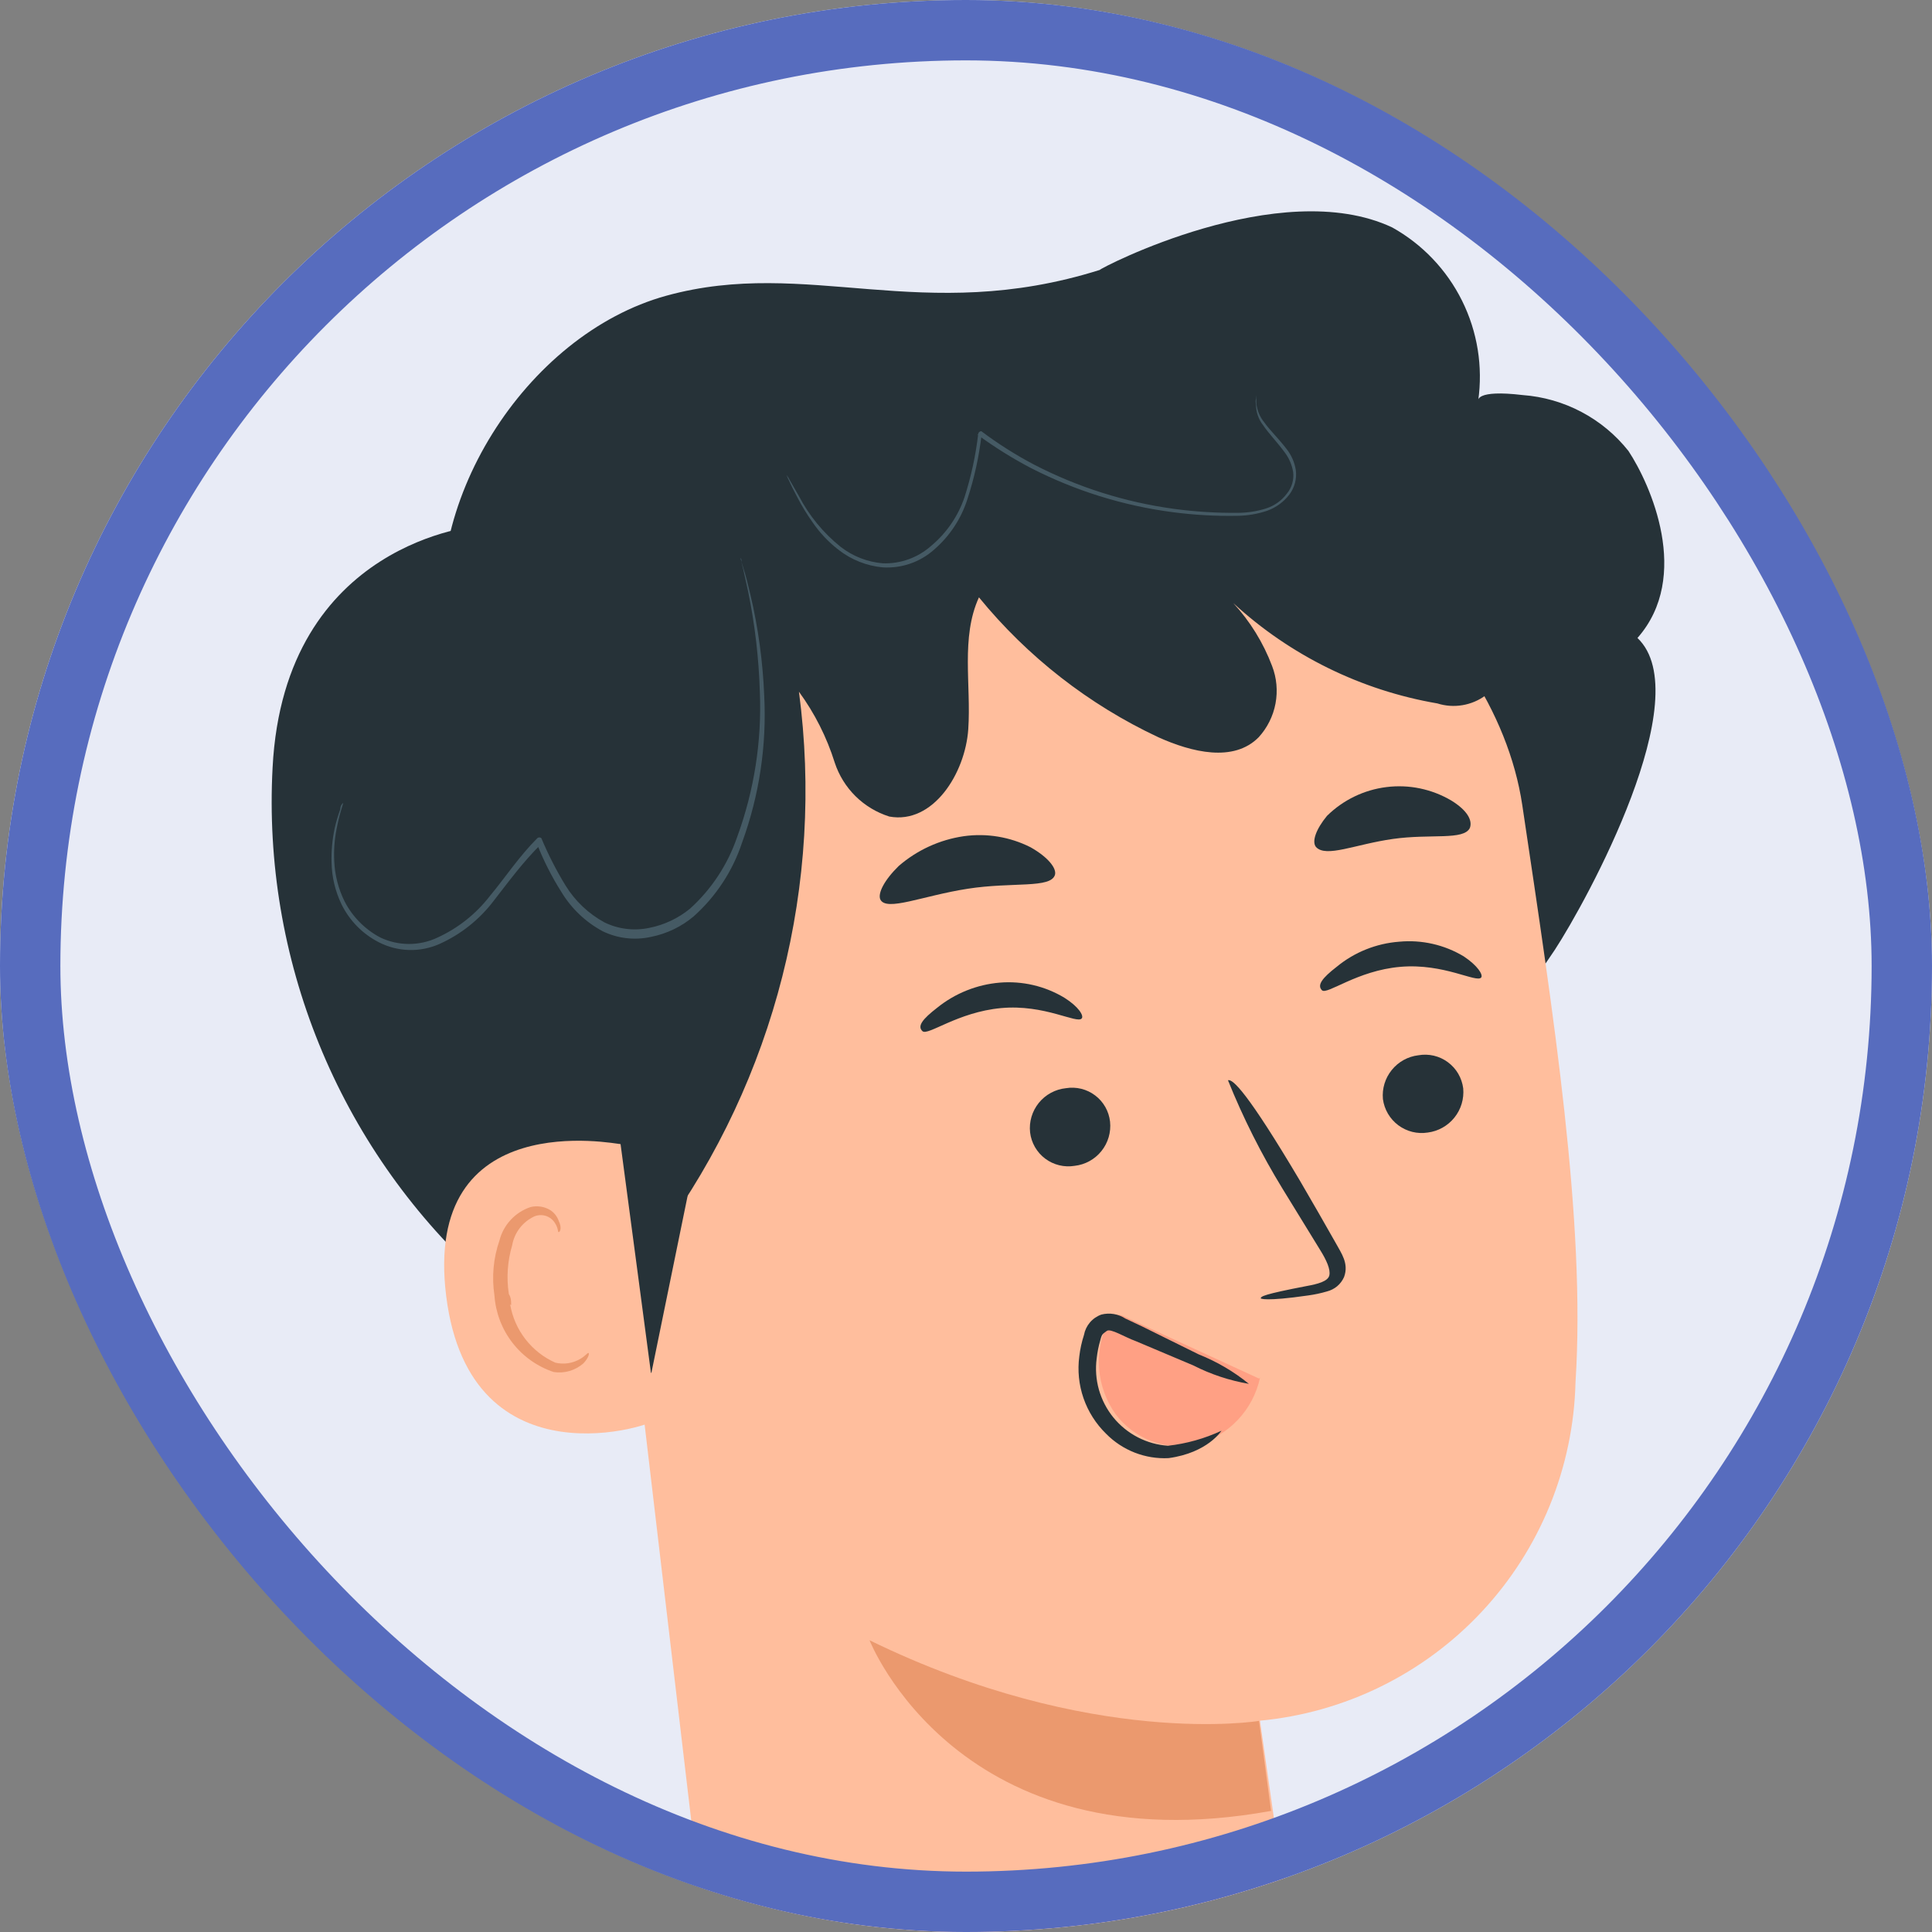 <svg width="64" height="64" viewBox="0 0 64 64" fill="none" xmlns="http://www.w3.org/2000/svg">
<rect x="0" y="0" width="64" height="64" fill="#808080" stroke="none"/>
<g clip-path="url(#clip0_5282_69312)">
<rect width="64" height="64" rx="32" fill="#E8EBF6"/>
<path d="M46.119 7.534C47.118 8.091 47.925 8.938 48.433 9.963C48.942 10.988 49.128 12.143 48.967 13.275C48.967 13.275 48.867 12.899 50.441 13.087C51.121 13.137 51.784 13.327 52.387 13.646C52.99 13.964 53.52 14.404 53.944 14.938C54.676 16.047 56.039 19.095 54.243 21.134C56.272 23.063 52.57 29.835 51.505 31.465C49.965 33.803 49.51 33.548 46.795 34.18C42.361 35.211 42.017 32.629 38.094 30.412C30.833 26.322 22.786 23.894 14.817 21.544C13.786 16.8 17.399 11.081 22.077 9.795C26.755 8.509 30.545 10.793 36.431 8.942C36.42 8.897 42.394 5.783 46.119 7.534Z" fill="#263238"/>
<path d="M50.428 26.673C49.497 20.444 42.226 14.769 36.019 15.955L18.982 21.131L18.65 24.235L23.117 62.16V64.834C23.117 64.834 23.123 68.246 34.406 66.506C44.537 64.943 42.429 61.826 42.429 61.826L41.738 57C44.552 56.735 47.17 55.446 49.097 53.378C51.024 51.311 52.124 48.608 52.191 45.783C52.534 40.484 51.459 33.59 50.428 26.673Z" fill="#FFBE9D"/>
<path d="M48.471 36.054C48.502 36.403 48.398 36.75 48.178 37.023C47.959 37.295 47.643 37.473 47.296 37.517C47.125 37.544 46.951 37.536 46.784 37.495C46.616 37.453 46.459 37.378 46.32 37.275C46.182 37.172 46.066 37.042 45.978 36.893C45.891 36.745 45.834 36.58 45.811 36.409C45.779 36.062 45.884 35.716 46.104 35.445C46.323 35.173 46.639 34.998 46.986 34.957C47.156 34.927 47.33 34.932 47.498 34.971C47.666 35.011 47.825 35.084 47.963 35.187C48.102 35.29 48.219 35.419 48.306 35.568C48.393 35.718 48.449 35.883 48.471 36.054Z" fill="#263238"/>
<path d="M49.067 32.381C48.912 32.57 47.837 31.905 46.396 32.027C44.955 32.148 43.958 32.969 43.791 32.803C43.625 32.636 43.791 32.404 44.279 32.027C44.867 31.542 45.592 31.252 46.352 31.195C47.099 31.125 47.849 31.296 48.491 31.683C48.956 31.993 49.134 32.293 49.067 32.381Z" fill="#263238"/>
<path d="M36.772 37.157C36.809 37.506 36.707 37.857 36.486 38.131C36.266 38.405 35.947 38.581 35.597 38.62C35.427 38.648 35.253 38.641 35.086 38.6C34.918 38.559 34.761 38.485 34.623 38.381C34.485 38.278 34.37 38.147 34.284 37.998C34.198 37.848 34.143 37.683 34.123 37.511C34.104 37.337 34.12 37.162 34.17 36.994C34.22 36.826 34.302 36.67 34.412 36.534C34.523 36.398 34.658 36.285 34.812 36.202C34.966 36.118 35.135 36.066 35.309 36.048C35.478 36.02 35.652 36.027 35.819 36.068C35.985 36.109 36.142 36.184 36.279 36.288C36.416 36.391 36.53 36.522 36.615 36.671C36.7 36.821 36.753 36.986 36.772 37.157Z" fill="#263238"/>
<path d="M35.833 33.737C35.678 33.926 34.603 33.261 33.162 33.394C31.721 33.527 30.734 34.325 30.557 34.158C30.38 33.992 30.557 33.76 31.045 33.383C31.637 32.905 32.359 32.615 33.117 32.551C33.865 32.489 34.614 32.664 35.257 33.05C35.733 33.349 35.911 33.649 35.833 33.737Z" fill="#263238"/>
<path d="M41.764 43.012C41.764 42.946 41.842 42.879 43.283 42.602C43.649 42.536 43.992 42.447 44.036 42.248C44.081 42.048 43.937 41.738 43.737 41.416L42.485 39.377C41.784 38.232 41.179 37.031 40.678 35.785C40.833 35.73 41.332 36.196 43.061 39.111C43.482 39.831 43.881 40.529 44.258 41.194C44.425 41.505 44.691 41.849 44.524 42.303C44.472 42.42 44.395 42.524 44.297 42.607C44.199 42.689 44.083 42.748 43.959 42.78C43.756 42.84 43.548 42.884 43.338 42.913C41.886 43.123 41.764 43.012 41.764 43.012Z" fill="#263238"/>
<path d="M41.707 57.007C41.707 57.007 36.165 57.927 28.805 54.336C28.805 54.336 31.754 61.862 42.106 59.989L41.707 57.007Z" fill="#EB996E"/>
<path d="M34.948 28.976C34.815 29.441 33.551 29.208 32.055 29.441C30.558 29.674 29.361 30.206 29.162 29.796C29.073 29.596 29.284 29.164 29.771 28.687C30.38 28.16 31.126 27.818 31.922 27.701C32.681 27.594 33.454 27.721 34.139 28.067C34.726 28.399 35.003 28.765 34.948 28.976Z" fill="#263238"/>
<path d="M48.692 27.425C48.493 27.846 47.395 27.613 46.143 27.791C44.89 27.968 43.926 28.422 43.593 28.057C43.449 27.879 43.593 27.469 43.959 27.026C44.493 26.5 45.185 26.165 45.929 26.073C46.672 25.98 47.425 26.136 48.072 26.516C48.615 26.848 48.781 27.181 48.692 27.425Z" fill="#263238"/>
<path d="M15.869 17.414C15.869 17.414 9.418 17.902 9.03 25.428C8.863 28.56 9.389 31.689 10.572 34.594C11.754 37.499 13.563 40.107 15.869 42.232C19.361 45.18 21.578 45.479 21.578 45.479L24.227 32.533L15.869 17.414Z" fill="#263238"/>
<path d="M49.023 20.83C47.871 19.155 46.394 17.727 44.681 16.632C42.967 15.537 41.051 14.798 39.047 14.457C35.037 13.791 30.926 14.107 27.065 15.377C23.219 16.646 19.482 18.225 15.892 20.099C14.949 20.419 14.159 21.079 13.675 21.95C13.483 22.59 13.456 23.269 13.597 23.923L15.814 40.616L17.588 43.941C19.405 43.808 20.835 42.367 21.899 40.904C25.675 35.716 27.31 29.275 26.466 22.914C26.987 23.627 27.388 24.421 27.652 25.264C27.79 25.683 28.026 26.064 28.34 26.375C28.654 26.685 29.038 26.916 29.459 27.049C30.911 27.315 31.975 25.619 32.075 24.156C32.175 22.692 31.82 21.119 32.429 19.788C34.038 21.758 36.068 23.342 38.371 24.422C39.479 24.92 40.865 25.264 41.696 24.422C41.982 24.108 42.175 23.721 42.253 23.304C42.331 22.887 42.292 22.456 42.139 22.061C41.848 21.29 41.411 20.583 40.853 19.977C42.74 21.714 45.088 22.869 47.615 23.302C47.883 23.387 48.167 23.407 48.445 23.36C48.722 23.314 48.985 23.203 49.211 23.036C49.809 22.504 49.466 21.517 49.023 20.83Z" fill="#263238"/>
<path d="M20.557 37.9C20.401 37.9 13.984 36.592 14.782 42.944C15.58 49.295 21.787 47.189 21.765 47.001C21.743 46.812 20.557 37.9 20.557 37.9Z" fill="#FFBE9D"/>
<path d="M16.933 43.233C16.933 43.111 16.933 42.989 16.856 42.867C16.773 42.326 16.811 41.774 16.967 41.249C17.003 41.043 17.089 40.849 17.216 40.683C17.344 40.517 17.509 40.385 17.698 40.296C17.82 40.245 17.957 40.239 18.083 40.279C18.209 40.32 18.316 40.404 18.385 40.517C18.496 40.684 18.474 40.817 18.507 40.817C18.541 40.817 18.629 40.695 18.507 40.44C18.453 40.287 18.347 40.157 18.208 40.074C18.016 39.965 17.79 39.933 17.576 39.985C17.325 40.069 17.099 40.214 16.919 40.408C16.739 40.601 16.61 40.837 16.545 41.094C16.343 41.677 16.286 42.301 16.379 42.912C16.418 43.481 16.625 44.027 16.974 44.479C17.323 44.931 17.799 45.269 18.341 45.45C18.517 45.477 18.696 45.466 18.866 45.416C19.037 45.366 19.194 45.279 19.328 45.162C19.505 44.973 19.527 44.829 19.494 44.818C19.46 44.807 19.394 44.918 19.217 45.018C18.969 45.163 18.675 45.207 18.396 45.14C18.007 44.966 17.667 44.7 17.406 44.363C17.145 44.027 16.971 43.631 16.9 43.211" fill="#EB996E"/>
<path d="M41.707 45.667L37.274 43.628C37.216 43.592 37.152 43.569 37.086 43.56C37.019 43.55 36.951 43.554 36.886 43.572C36.807 43.623 36.745 43.697 36.708 43.783C36.47 44.268 36.367 44.808 36.41 45.346C36.453 45.885 36.64 46.401 36.952 46.842C37.256 47.249 37.671 47.56 38.146 47.739C38.621 47.917 39.138 47.956 39.635 47.851C40.156 47.712 40.629 47.431 41 47.04C41.372 46.648 41.628 46.162 41.741 45.634L41.707 45.667Z" fill="#FFA084"/>
<path d="M24.561 18.532C24.561 18.532 24.561 18.532 24.561 18.61L24.628 18.831C24.694 19.031 24.772 19.33 24.86 19.707C25.117 20.798 25.269 21.912 25.315 23.032C25.402 24.691 25.153 26.349 24.583 27.909C24.272 28.853 23.717 29.697 22.976 30.359C22.571 30.699 22.087 30.931 21.568 31.035C21.027 31.156 20.46 31.09 19.961 30.847C19.399 30.544 18.928 30.096 18.598 29.55C18.278 29.045 18.007 28.51 17.788 27.954H17.933C17.323 28.552 16.824 29.239 16.348 29.849C15.88 30.463 15.267 30.951 14.563 31.268C14.244 31.41 13.897 31.48 13.548 31.47C13.199 31.46 12.856 31.372 12.546 31.212C12.012 30.938 11.58 30.499 11.315 29.96C11.104 29.524 10.991 29.047 10.983 28.563C10.973 28.191 11.007 27.819 11.083 27.455C11.131 27.236 11.194 27.022 11.271 26.812C11.271 26.668 11.36 26.601 11.371 26.601L11.304 26.823C11.241 27.034 11.189 27.249 11.149 27.466C11.08 27.812 11.054 28.166 11.072 28.519C11.091 28.985 11.208 29.442 11.415 29.86C11.678 30.371 12.092 30.789 12.601 31.057C12.897 31.197 13.221 31.27 13.549 31.27C13.877 31.27 14.2 31.197 14.496 31.057C15.175 30.745 15.769 30.274 16.226 29.683C16.735 29.073 17.19 28.375 17.8 27.765C17.818 27.749 17.842 27.74 17.866 27.74C17.891 27.74 17.914 27.749 17.933 27.765C18.159 28.306 18.425 28.828 18.731 29.328C19.048 29.845 19.495 30.269 20.028 30.558C20.489 30.781 21.012 30.843 21.513 30.736C22.005 30.638 22.465 30.421 22.854 30.104C23.568 29.459 24.106 28.642 24.417 27.732C24.982 26.194 25.238 24.559 25.171 22.921C25.137 21.804 25.008 20.691 24.783 19.596C24.694 19.208 24.639 18.909 24.583 18.709L24.528 18.477C24.537 18.496 24.548 18.515 24.561 18.532Z" fill="#455A64"/>
<path d="M41.617 13.086C41.617 13.086 41.617 13.175 41.617 13.341C41.637 13.581 41.73 13.809 41.883 13.995C42.061 14.25 42.349 14.516 42.626 14.882C42.782 15.082 42.885 15.318 42.925 15.569C42.963 15.856 42.888 16.146 42.715 16.378C42.525 16.628 42.267 16.816 41.972 16.921C41.654 17.027 41.321 17.084 40.985 17.087C40.267 17.1 39.548 17.059 38.835 16.965C37.2 16.75 35.614 16.255 34.146 15.502C33.528 15.178 32.936 14.807 32.373 14.394H32.517C32.433 15.117 32.277 15.83 32.051 16.522C31.846 17.176 31.462 17.759 30.943 18.207C30.712 18.413 30.442 18.571 30.149 18.672C29.855 18.773 29.545 18.814 29.236 18.794C28.707 18.744 28.203 18.544 27.784 18.218C27.444 17.957 27.148 17.642 26.908 17.287C26.723 17.026 26.556 16.752 26.41 16.467C26.284 16.23 26.195 16.053 26.144 15.935C26.11 15.87 26.08 15.803 26.055 15.735C26.098 15.79 26.135 15.85 26.166 15.912L26.465 16.433C26.805 17.085 27.277 17.659 27.851 18.118C28.254 18.43 28.739 18.618 29.247 18.661C29.833 18.68 30.404 18.474 30.843 18.085C31.355 17.658 31.739 17.098 31.952 16.467C32.171 15.781 32.324 15.076 32.406 14.361C32.413 14.339 32.426 14.32 32.444 14.306C32.462 14.292 32.483 14.284 32.506 14.283C33.059 14.699 33.645 15.07 34.257 15.392C35.703 16.14 37.266 16.635 38.879 16.855C39.584 16.951 40.296 16.996 41.008 16.988C41.324 16.987 41.638 16.939 41.939 16.843C42.213 16.757 42.453 16.586 42.626 16.356C42.709 16.256 42.77 16.141 42.806 16.017C42.842 15.893 42.853 15.763 42.837 15.635C42.799 15.407 42.708 15.19 42.571 15.004C42.304 14.638 42.027 14.361 41.85 14.095C41.691 13.897 41.605 13.65 41.606 13.396C41.59 13.335 41.59 13.27 41.606 13.208L41.617 13.086Z" fill="#455A64"/>
<path d="M40.464 47.394C40.464 47.394 40.009 48.125 38.712 48.302C38.329 48.322 37.946 48.259 37.589 48.12C37.232 47.98 36.908 47.767 36.639 47.493C36.303 47.165 36.047 46.762 35.893 46.318C35.739 45.873 35.691 45.399 35.753 44.933C35.781 44.692 35.833 44.454 35.908 44.223C35.936 44.07 36.004 43.927 36.105 43.808C36.206 43.689 36.337 43.599 36.484 43.547C36.619 43.512 36.76 43.506 36.897 43.529C37.035 43.552 37.166 43.604 37.282 43.68L37.825 43.935L39.71 44.866C40.31 45.105 40.871 45.434 41.372 45.842C40.732 45.733 40.111 45.528 39.532 45.232L37.615 44.423C37.271 44.301 36.783 43.991 36.662 44.09C36.54 44.19 36.506 44.168 36.451 44.39C36.392 44.589 36.352 44.793 36.329 44.999C36.283 45.346 36.308 45.699 36.403 46.035C36.499 46.372 36.662 46.686 36.883 46.957C37.105 47.228 37.379 47.451 37.69 47.612C38.001 47.773 38.341 47.868 38.69 47.892C39.304 47.824 39.904 47.655 40.464 47.394Z" fill="#263238"/>
</g>
<rect x="1" y="1" width="62" height="62" rx="31" stroke="#576CBE" stroke-width="2"/>
<defs>
<clipPath id="clip0_5282_69312">
<rect width="64" height="64" rx="32" fill="white"/>
</clipPath>
</defs>
</svg>
